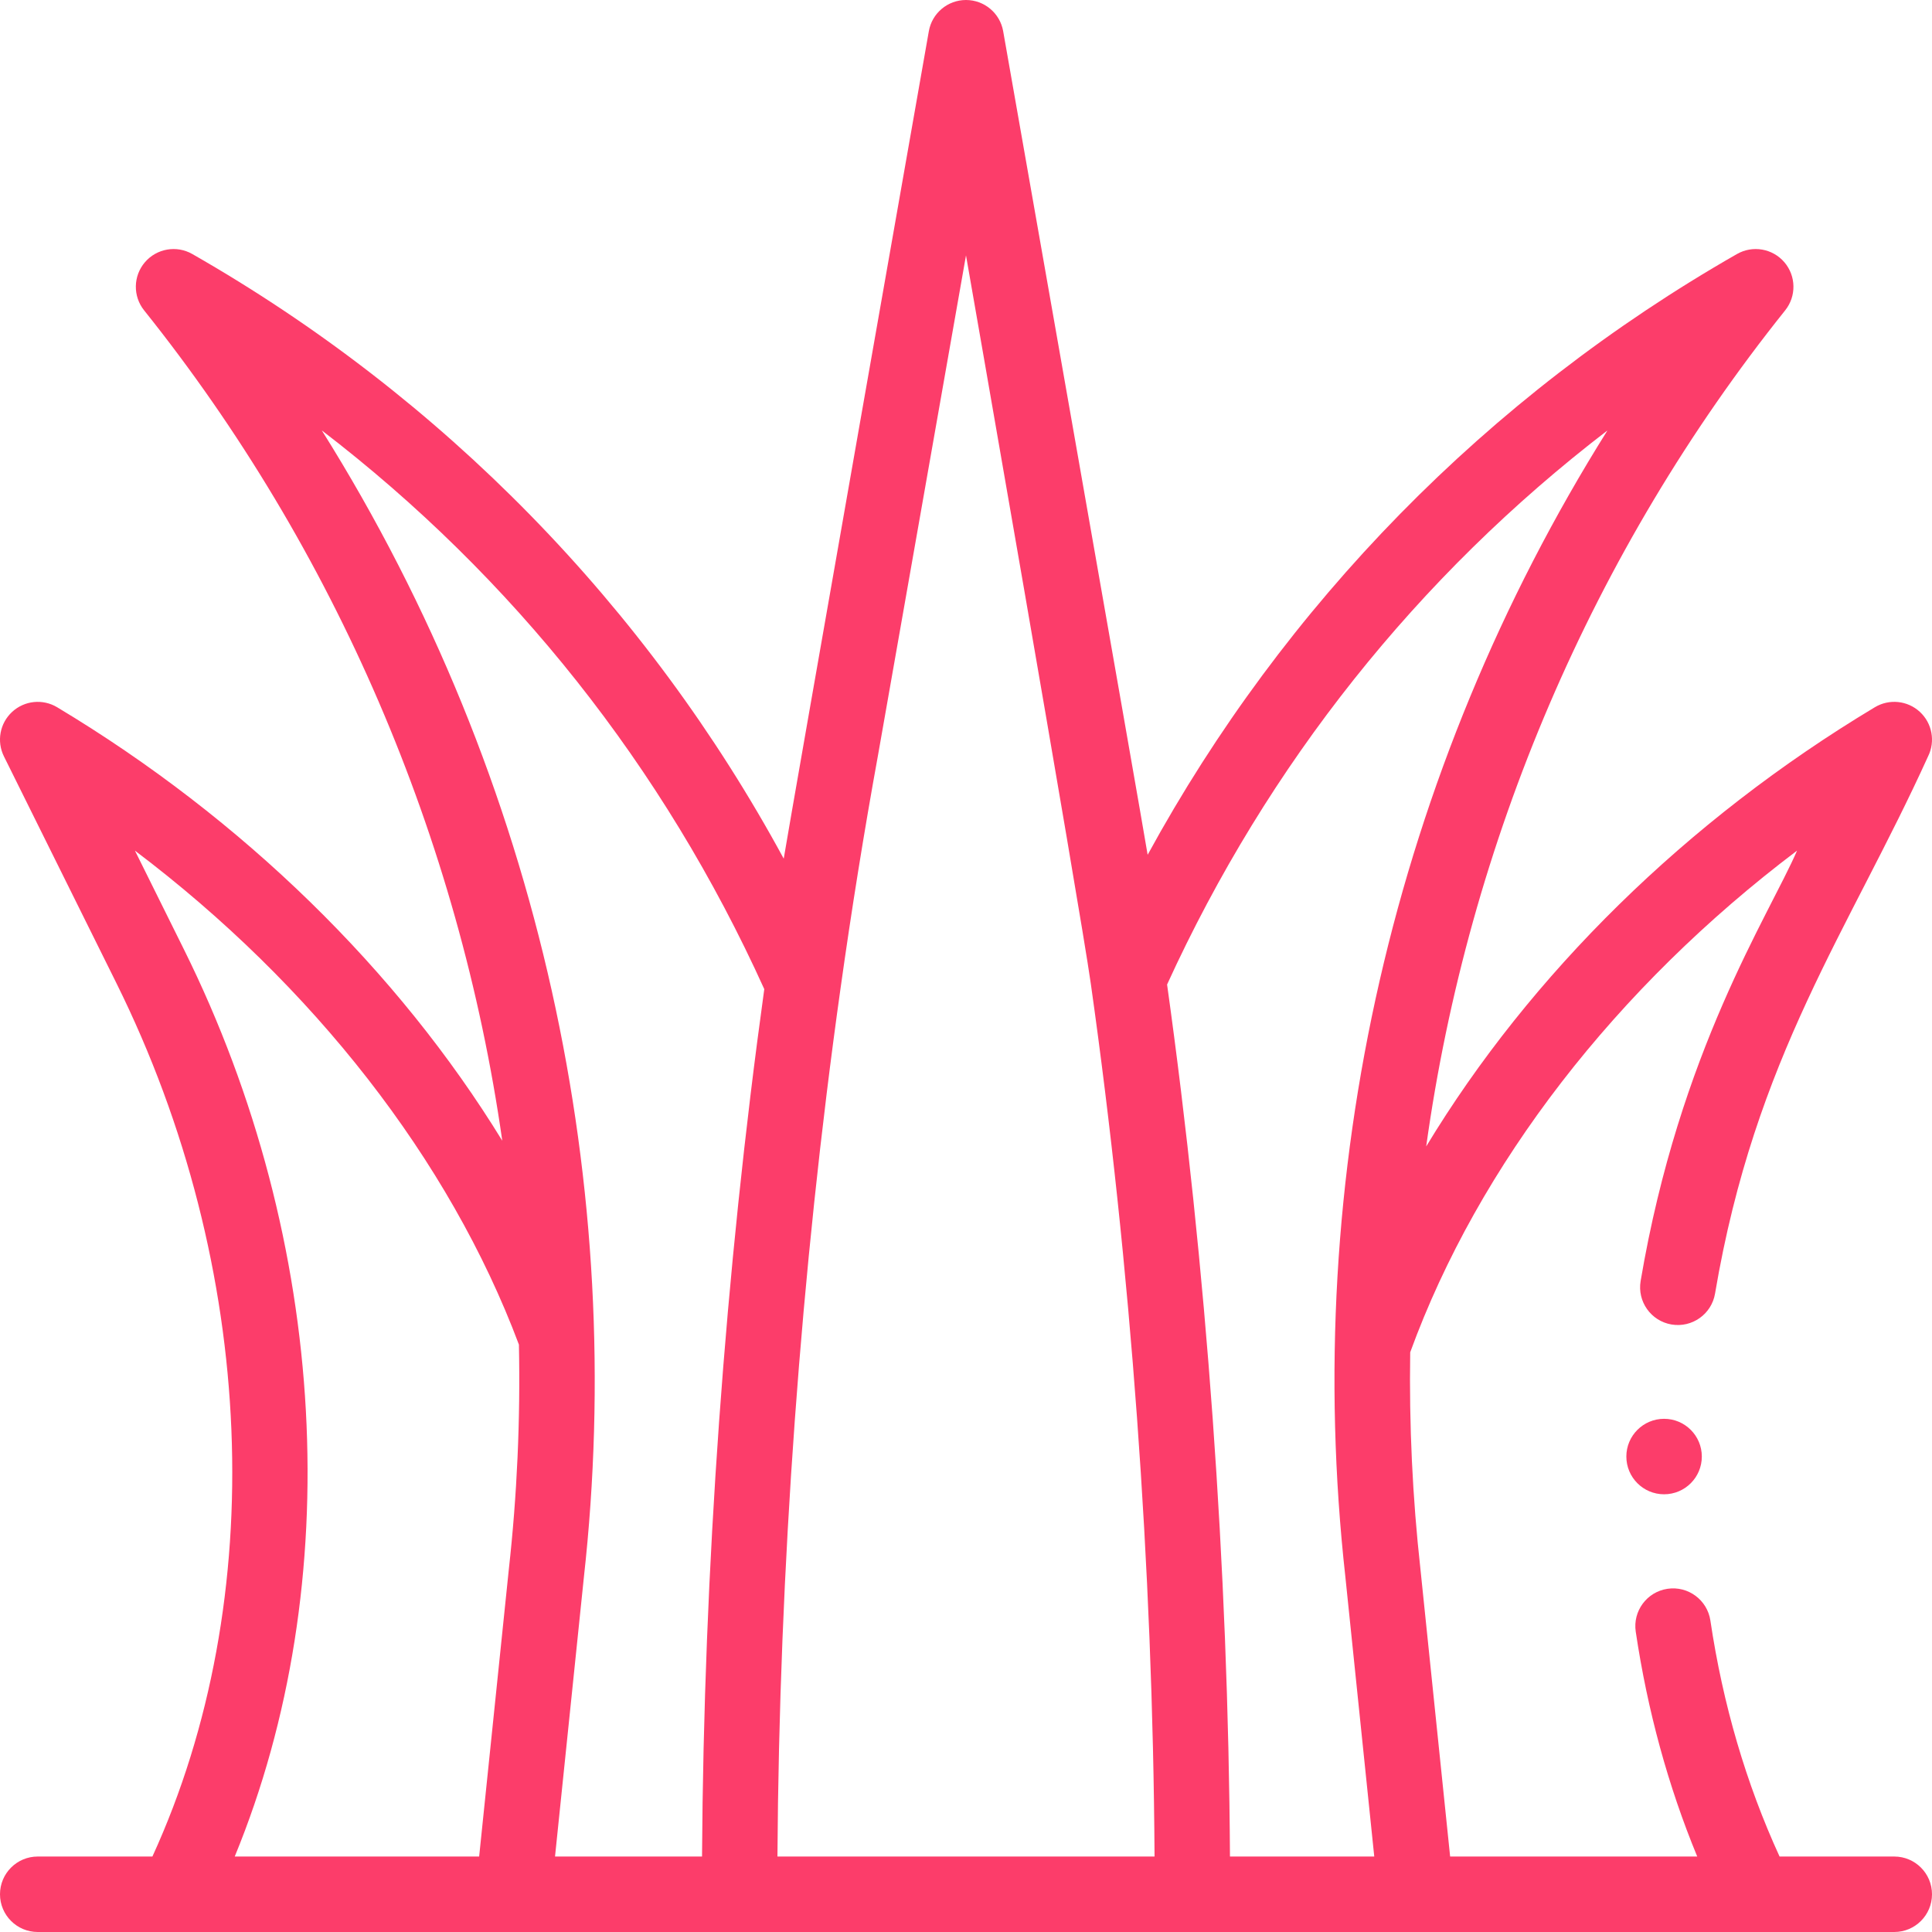 <?xml version="1.0" encoding="utf-8"?>
<!-- Generator: Adobe Illustrator 16.0.0, SVG Export Plug-In . SVG Version: 6.00 Build 0)  -->
<!DOCTYPE svg PUBLIC "-//W3C//DTD SVG 1.1//EN" "http://www.w3.org/Graphics/SVG/1.1/DTD/svg11.dtd">
<svg version="1.1" id="Capa_1" xmlns="http://www.w3.org/2000/svg" xmlns:xlink="http://www.w3.org/1999/xlink" x="0px" y="0px"
	 width="512px" height="512px" viewBox="0 0 512 512" enable-background="new 0 0 512 512" xml:space="preserve">
<g>
	<path fill="#FC3D6A" d="M10,512h492c5.523,0,10-4.478,10-10s-4.477-10-10-10h-30.395c-8.862-19.326-15.03-40.328-18.334-62.534
		c-0.813-5.463-5.899-9.227-11.363-8.419c-5.462,0.813-9.232,5.899-8.419,11.362c3.114,20.927,8.581,40.903,16.295,59.591h-65.483
		l-7.871-76.185c-2.107-18.974-3.012-38.292-2.709-57.446c18.153-49.779,54.646-96.793,102.525-132.949
		c-7.552,17.362-31.156,53.151-41.46,114.059c-0.921,5.445,2.746,10.606,8.191,11.528c5.447,0.913,10.607-2.747,11.528-8.192
		c10.647-62.928,35.482-96.18,56.455-142.371c1.973-3.978,1.087-8.779-2.176-11.791c-3.262-3.013-8.121-3.511-11.927-1.228
		c-49.932,29.956-91.356,70.853-118.901,116.396c11.213-80.628,44.112-157.807,95.133-221.573c2.999-3.748,2.912-9.099-0.208-12.747
		c-3.12-3.647-8.392-4.565-12.561-2.183c-66.025,37.722-119.973,92.885-156.181,159.212C302.516,216.471,265.85,8.266,265.85,8.266
		C265.007,3.486,260.854,0,256,0c-4.854,0-9.007,3.485-9.849,8.267c0,0-36.783,208.894-38.454,219.289
		c-36.2-66.771-90.368-122.316-156.737-160.238c-4.168-2.384-9.442-1.466-12.561,2.183c-3.12,3.648-3.208,8.999-0.208,12.747
		c50.671,63.331,83.5,139.985,94.917,220.055c-27.558-44.938-68.661-85.301-117.965-114.877c-3.808-2.284-8.665-1.784-11.927,1.229
		c-3.262,3.012-4.148,7.813-2.175,11.791l29.81,60.099C68.146,335.749,71.633,423.791,40.389,492H10c-5.523,0-10,4.479-10,10
		C0,507.522,4.478,512,10,512L10,512z M425.992,114.073c-56.58,90.214-81.278,197.423-69.449,303.875l7.65,74.053h-38.239
		c-0.461-76.463-6.193-156.058-16.663-231.093C335.965,202.537,375.792,152.557,425.992,114.073L425.992,114.073z M232.679,200.154
		L256,67.678c0,0,30.198,172.591,33.068,192.963c10.613,75.017,16.434,154.784,16.9,231.359h-99.938
		c0.466-76.11,6.227-155.459,16.732-230.152C225.663,241.146,228.996,220.409,232.679,200.154L232.679,200.154z M85.283,114.065
		c50.571,38.762,90.595,89.166,117.259,148.067C192.179,336.837,186.505,416.007,186.046,492h-38.959l7.643-73.975
		C166.143,315.389,143.768,207.317,85.283,114.065z M48.769,251.657L35.76,225.429c47.185,35.649,83.388,81.923,101.759,130.908
		c0.405,19.845-0.485,39.848-2.676,59.556L126.98,492H62.206C91.959,419.694,87.197,329.148,48.769,251.657z"/>
	<circle fill="#FC3D6A" cx="441" cy="386" r="10"/>
</g>
</svg>
